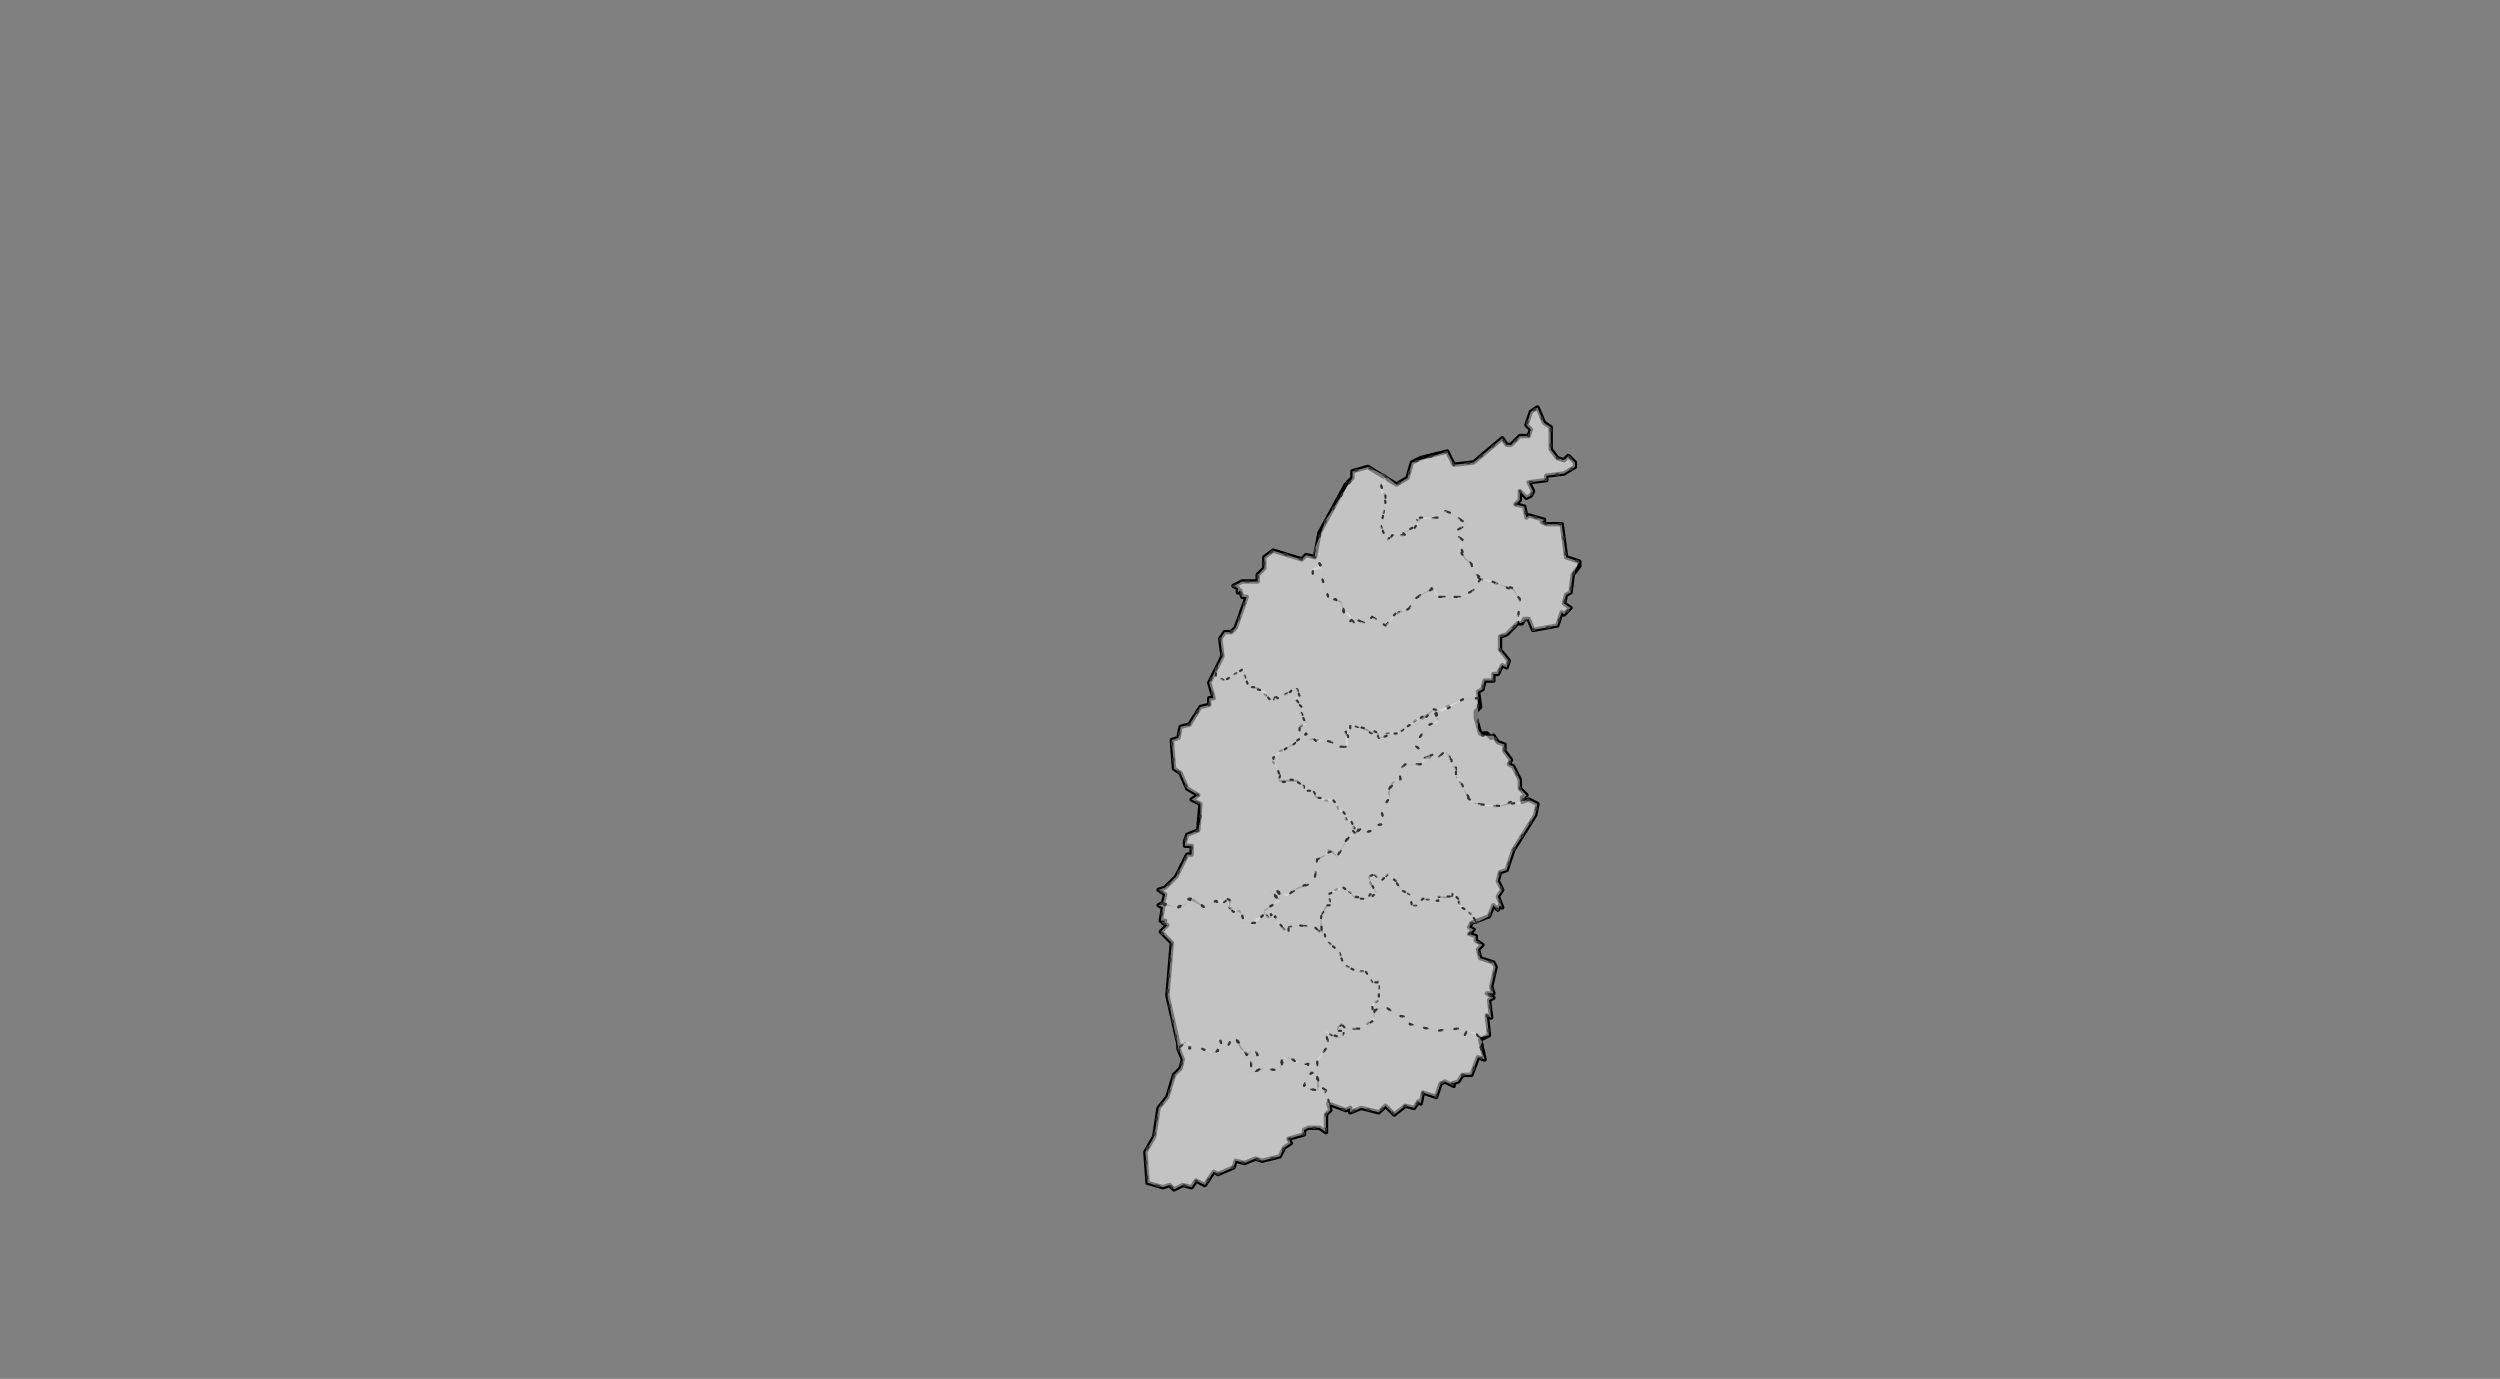 <?xml version="1.0" encoding="UTF-8" standalone="no"?>
<svg
   pointer-events="none"
   class="leaflet-zoom-animated"
   width="1135"
   height="626"
   viewBox="-95 -52 1135 626"
   style="transform: translate3d(-95px, -52px, 0px);"
   version="1.1"
   id="svg1"
   sodipodi:docname="山西省.svg"
   inkscape:version="1.4 (86a8ad7, 2024-10-11)"
   xmlns:inkscape="http://www.inkscape.org/namespaces/inkscape"
   xmlns:sodipodi="http://sodipodi.sourceforge.net/DTD/sodipodi-0.dtd"
   xmlns="http://www.w3.org/2000/svg"
   xmlns:svg="http://www.w3.org/2000/svg">
  <rect x="-95" y="-52" width="1135" height="626" fill="#808080" stroke="none"/>
  <defs
     id="defs1" />
  <sodipodi:namedview
     id="namedview1"
     pagecolor="#ffffff"
     bordercolor="#000000"
     borderopacity="0.25"
     inkscape:showpageshadow="2"
     inkscape:pageopacity="0.0"
     inkscape:pagecheckerboard="0"
     inkscape:deskcolor="#d1d1d1"
     inkscape:zoom="1.2412141"
     inkscape:cx="567.58945"
     inkscape:cy="313"
     inkscape:window-width="1920"
     inkscape:window-height="991"
     inkscape:window-x="-9"
     inkscape:window-y="1341"
     inkscape:window-maximized="1"
     inkscape:current-layer="svg1" />
  <path
     class="leaflet-interactive"
     stroke="#000000"
     stroke-opacity="1"
     stroke-width="2"
     stroke-linecap="round"
     stroke-linejoin="round"
     fill="#ffffff"
     fill-opacity="0.2"
     fill-rule="evenodd"
     d="m 440,424 2,5 -1,4 -3,3 -3,10 -4,5 -2,13 -4,7 1,14 7,2 3,-1 2,2 4,-2 4,1 2,-3 4,2 4,-6 2,1 7,-3 1,-3 4,1 5,-2 3,1 8,-2 2,-4 3,-2 -1,-2 7,-2 v -2 l 2,-1 h 5 l 3,2 v -8 l 2,-2 -1,-3 8,3 2,-1 v 2 l 5,-2 8,2 3,-3 4,4 5,-4 4,1 2,-3 1,1 1,-5 6,2 2,-6 2,-1 4,2 -1,-1 3,-1 2,-3 h 4 l 3,-8 3,1 -2,-9 4,-2 -1,-9 2,1 -1,-8 2,-1 -3,-2 h 3 l -1,-3 2,-9 -1,-2 -6,-2 -1,-4 2,-2 -3,-2 v -2 l -3,-1 2,-2 -2,-1 1,-2 8,-3 2,-5 2,2 1,-2 1,1 -2,-5 2,-3 -2,-4 1,-4 3,-1 3,-9 10,-16 1,-5 -4,-2 -3,1 v -2 l 2,-1 -3,-3 v -4 l -3,-6 -2,-1 1,-2 -3,-4 v -3 l -3,-1 -2,-3 -1,1 -2,-2 h -3 l -2,-7 v -3 l 2,-2 -1,-7 2,-1 1,-4 h 4 v -3 h 2 l 2,-4 2,1 1,-3 -4,-5 v -6 l 3,-1 5,-5 h 2 l 1,-2 h 2 l 2,5 11,-2 2,-6 1,1 3,-3 -3,-2 1,-4 2,-1 1,-8 3,-4 v -2 l -6,-2 -2,-15 h -7 l -2,-1 1,-1 -7,-2 -1,1 -1,-5 -4,-1 2,-2 v -4 l 3,3 2,-1 1,-2 -2,-4 8,-1 v -2 l 8,-1 5,-3 v -2 l -3,-3 -2,2 -3,-1 -3,-4 v -10 l -3,-2 -3,-7 -3,2 -2,6 2,2 -1,3 h -4 l -4,4 h -2 l -2,-3 -13,11 -9,1 -3,-6 -12,3 -4,2 -2,7 -5,3 -13,-8 -7,2 v 3 l -3,3 -12,22 -2,11 -4,-1 -2,2 -13,-4 -4,3 v 5 l -3,3 v 3 h -7 l -4,2 2,1 v 2 l 1,-1 1,3 h 2 l -5,14 -2,2 h -3 l -2,3 1,8 -6,12 2,7 h -2 v 3 l -4,1 -5,8 -4,1 -1,5 -3,1 1,13 3,2 3,7 5,3 -3,2 4,2 -1,12 -5,2 -1,3 v 2 h 3 v 4 h -2 l -5,10 -5,5 -3,1 3,2 -1,4 -2,1 2,1 -1,6 h 2 l -1,1 2,1 -3,3 5,5 -2,24 5,22 z"
     id="山西省" />
  <path
     class="leaflet-interactive"
     stroke="#333333"
     stroke-opacity="1"
     stroke-width="1"
     stroke-linecap="round"
     stroke-linejoin="round"
     stroke-dasharray="1, 6"
     fill="#eeeeee"
     fill-opacity="0.5"
     fill-rule="evenodd"
     d="m 554,292 -7,-6 7,-9 4,-1 -2,-6 -5,5 -2,-1 -8,6 -7,1 1,1 -2,1 h -2 l -2,-4 -1,2 -9,-4 -3,3 v 7 h -5 l -1,-2 -4,-1 h -7 l -1,-3 -7,6 -5,2 -3,3 v 2 l 3,5 v 3 h 8 l 3,3 v 2 h 4 l 3,4 7,1 2,4 3,2 v 2 l 3,1 -1,1 2,2 h -2 l 3,2 1,-2 1,2 h 2 l 3,-1 v -2 l 6,-1 -2,-6 4,-6 -1,-2 2,-5 4,-1 -1,-4 3,-3 h 7 l 2,-2 -1,-1 h 2 z"
     id="140100" />
  <path
     class="leaflet-interactive"
     stroke="#333333"
     stroke-opacity="1"
     stroke-width="1"
     stroke-linecap="round"
     stroke-linejoin="round"
     stroke-dasharray="1, 6"
     fill="#eeeeee"
     fill-opacity="0.5"
     fill-rule="evenodd"
     d="m 577,211 15,4 3,5 -1,9 1,2 4,-2 2,5 11,-2 2,-6 1,1 3,-3 -3,-2 1,-4 2,-1 1,-8 3,-6 -6,-2 -2,-15 h -7 l -2,-1 1,-1 -7,-2 -1,1 -1,-5 -4,-1 2,-2 v -4 l 3,3 2,-1 1,-2 -2,-4 8,-1 v -2 l 8,-1 5,-3 v -2 l -3,-3 -2,2 -3,-1 -3,-4 v -10 l -3,-2 -3,-7 -3,2 -2,6 2,2 -1,3 h -4 l -4,4 h -2 l -2,-3 -13,11 -9,1 -3,-6 -16,5 -2,7 -5,3 -5,-4 -1,1 1,2 -2,1 v 4 h 2 v 4 l -2,11 2,5 1,1 2,-2 h 6 l -1,-1 7,-4 -1,-2 10,-1 3,-3 3,1 7,5 -5,3 v 2 l 3,2 -1,3 2,5 3,3 1,4 3,2 z"
     id="140200" />
  <path
     class="leaflet-interactive"
     stroke="#333333"
     stroke-opacity="1"
     stroke-width="1"
     stroke-linecap="round"
     stroke-linejoin="round"
     stroke-dasharray="1, 6"
     fill="#eeeeee"
     fill-opacity="0.5"
     fill-rule="evenodd"
     d="m 576,265 h -6 l -13,6 1,4 -4,2 -7,9 7,6 3,-2 1,2 3,-3 2,2 1,5 h 2 v 4 l 7,12 7,2 h 6 l 5,-2 4,1 3,-4 -3,-3 v -4 l -3,-6 -2,-1 1,-2 -3,-4 v -3 l -3,-1 -2,-3 h -5 l -2,-3 v -13 z"
     id="140300" />
  <path
     class="leaflet-interactive"
     stroke="#333333"
     stroke-opacity="1"
     stroke-width="1"
     stroke-linecap="round"
     stroke-linejoin="round"
     stroke-dasharray="1, 6"
     fill="#eeeeee"
     fill-opacity="0.5"
     fill-rule="evenodd"
     d="m 505,370 2,5 6,5 2,6 6,3 h 4 l 3,5 3,-1 v 9 l -3,2 v 3 l 6,-2 5,4 6,1 v 3 l 12,3 10,-1 1,3 h 2 l 1,-2 6,3 4,-1 -1,-9 2,1 -1,-8 2,-1 -3,-2 h 3 l -1,-3 2,-9 -1,-2 -6,-2 -1,-4 2,-2 -3,-2 v -2 l -3,-1 2,-2 -2,-1 1,-2 h 2 l -2,-4 -5,-4 -3,-6 -1,2 -3,1 -3,-1 v 2 l -7,-1 -3,3 h -2 l -1,-5 -4,-2 -3,-5 -3,-2 -3,3 -3,-3 h -2 v 4 l 3,4 -2,2 -1,-1 -1,2 h -6 l -2,-3 -5,-2 -5,3 1,4 -4,5 v 4 z"
     id="140400" />
  <path
     class="leaflet-interactive"
     stroke="#333333"
     stroke-opacity="1"
     stroke-width="1"
     stroke-linecap="round"
     stroke-linejoin="round"
     stroke-dasharray="1, 6"
     fill="#eeeeee"
     fill-opacity="0.5"
     fill-rule="evenodd"
     d="m 508,449 8,3 2,-1 v 2 l 5,-2 8,2 3,-3 4,4 5,-4 4,1 2,-3 1,1 1,-5 6,2 2,-6 2,-1 4,2 -1,-1 3,-1 2,-3 h 4 l 3,-8 3,1 -2,-6 1,-2 -3,-4 -4,-1 -1,2 h -2 l -1,-3 -10,1 -12,-3 v -3 l -6,-1 -5,-4 -5,2 v 3 l -6,5 h -7 l -2,-2 -2,3 3,1 -1,2 h -3 l -4,-3 1,6 -2,1 1,1 -4,5 v 7 l 1,5 3,2 -1,2 2,2 z"
     id="140500" />
  <path
     class="leaflet-interactive"
     stroke="#333333"
     stroke-opacity="1"
     stroke-width="1"
     stroke-linecap="round"
     stroke-linejoin="round"
     stroke-dasharray="1, 6"
     fill="#eeeeee"
     fill-opacity="0.5"
     fill-rule="evenodd"
     d="m 534,164 -8,-4 -7,2 v 3 l -12,19 -5,13 v 4 l 3,4 -4,1 v 3 l 4,1 4,12 2,-2 3,1 1,4 5,6 v -2 l 5,2 3,-3 6,4 7,-7 1,1 3,-2 2,-4 8,-5 3,4 h 10 l 6,-3 3,-5 -3,-3 -1,-4 -3,-2 -2,-4 1,-5 -3,-2 v -2 l 5,-3 -7,-5 -3,-1 -3,3 h -10 l 1,2 -2,3 -5,2 1,1 h -6 l -1,2 -2,-1 -2,-5 2,-11 -2,-8 h 2 z"
     id="140600" />
  <path
     class="leaflet-interactive"
     stroke="#333333"
     stroke-opacity="1"
     stroke-width="1"
     stroke-linecap="round"
     stroke-linejoin="round"
     stroke-dasharray="1, 6"
     fill="#eeeeee"
     fill-opacity="0.5"
     fill-rule="evenodd"
     d="m 575,367 6,-3 2,-5 2,2 1,-2 1,1 -2,-5 2,-3 -2,-4 1,-4 3,-1 3,-9 10,-16 1,-5 -4,-2 -12,3 -12,-1 -4,-3 -3,-8 -2,-1 v -4 l -2,-1 v -3 l -3,-4 -3,3 -1,-2 -5,2 -2,3 h -7 l -3,3 1,4 h -2 l -3,4 v 4 l -4,6 2,6 -6,1 v 2 l -3,1 h -2 v -2 l -3,3 h -2 l -6,10 -4,-3 -2,3 -3,1 -1,8 -2,3 -11,5 h -3 l -2,-2 -2,1 4,3 -7,6 2,3 1,-2 1,2 1,-1 1,3 5,5 v -3 l 4,-1 8,1 2,2 1,-8 2,-4 h 2 l -1,-5 7,-3 5,4 6,1 1,-2 h 3 l -4,-8 3,-1 3,3 3,-3 5,4 1,3 4,2 1,5 h 2 l 3,-3 7,1 v -2 h 6 v -2 l 4,4 -1,2 5,3 3,4 z"
     id="140700" />
  <path
     class="leaflet-interactive"
     stroke="#333333"
     stroke-opacity="1"
     stroke-width="1"
     stroke-linecap="round"
     stroke-linejoin="round"
     stroke-dasharray="1, 6"
     fill="#eeeeee"
     fill-opacity="0.5"
     fill-rule="evenodd"
     d="m 440,424 2,5 -1,4 -3,3 -3,10 -4,5 -2,13 -4,7 1,14 7,2 3,-1 2,2 4,-2 4,1 2,-3 4,2 4,-6 2,1 7,-3 1,-3 4,1 5,-2 3,1 8,-2 2,-4 3,-2 -1,-2 7,-2 v -2 l 2,-1 h 5 l 3,2 v -8 l 2,-2 -1,-5 -2,-2 1,-2 -3,-2 -1,2 -5,-1 v -2 l -1,1 2,-5 2,-1 -3,-1 1,-3 h -4 l -2,-2 -5,-1 -2,6 -7,-1 -6,2 v -7 l 3,-1 -1,-2 h -2 l -1,2 -4,-3 -2,-5 h -2 l -1,3 -3,2 -1,-4 -2,3 1,2 -2,1 -8,-3 -3,1 1,-2 -2,-1 -2,1 z"
     id="140800" />
  <path
     class="leaflet-interactive"
     stroke="#333333"
     stroke-opacity="1"
     stroke-width="1"
     stroke-linecap="round"
     stroke-linejoin="round"
     stroke-dasharray="1, 6"
     fill="#eeeeee"
     fill-opacity="0.5"
     fill-rule="evenodd"
     d="m 502,201 -4,-1 -2,2 -13,-4 -4,3 v 5 l -3,3 v 3 h -7 l -4,2 2,1 v 2 l 1,-1 1,3 h 2 l -5,14 -2,2 h -3 l -2,3 1,8 -3,6 v 3 l 4,2 8,-5 3,8 h 4 l 7,7 1,-3 1,1 6,-3 1,-2 2,1 1,3 -2,1 3,4 -1,1 3,6 -3,2 v 2 l 2,2 1,-1 1,3 2,-1 2,2 3,-1 4,1 1,2 h 4 l 2,-1 v -4 l -2,-2 3,-1 v -2 l 8,2 2,2 1,-1 2,1 v 2 l 4,-1 -1,-1 h 5 l 17,-11 4,1 10,-6 h 6 v -3 l 2,-1 1,-4 h 4 v -3 h 2 l 2,-4 2,1 1,-3 -4,-5 v -6 l 3,-1 5,-5 1,-11 -3,-4 -12,-5 h -3 l -3,5 -6,3 h -10 l -2,-4 -9,5 -2,4 -3,2 h -3 l -5,6 -6,-4 -3,3 -5,-2 v 2 l -2,-1 1,-1 -2,-3 h -2 l -1,-4 -3,-2 -2,2 -4,-12 -4,-1 v -2 l 4,-1 -2,-4 z"
     id="140900" />
  <path
     class="leaflet-interactive"
     stroke="#333333"
     stroke-opacity="1"
     stroke-width="1"
     stroke-linecap="round"
     stroke-linejoin="round"
     stroke-dasharray="1, 6"
     fill="#eeeeee"
     fill-opacity="0.5"
     fill-rule="evenodd"
     d="m 433,358 -2,1 2,1 -1,6 h 2 l -1,1 2,1 -3,3 5,5 -2,24 5,24 3,-3 2,1 v 2 l 3,-1 7,3 3,-1 -1,-2 2,-3 1,4 3,-2 1,-3 h 2 l 5,8 2,-2 h 2 l 1,2 -3,1 v 7 l 5,-2 8,1 1,-5 3,-1 5,3 h 4 l -1,3 3,1 -2,1 -2,5 1,-1 v 2 l 5,1 v -13 l 4,-6 -1,-1 2,-1 -1,-5 7,2 1,-1 -1,-2 h -2 v -2 l 2,-1 2,2 h 7 l 6,-4 -1,-6 3,-3 v -8 h -3 l -3,-5 h -4 l -6,-3 -2,-6 -6,-5 -1,-5 -2,1 -2,-2 -8,-1 -4,1 v 3 l -8,-9 v 2 l -3,-2 -5,3 1,1 h -5 l -1,-4 -6,-3 v -4 l -3,2 -1,-2 -1,2 -1,-1 -5,3 -8,-4 v 2 l -4,2 -6,-1 z"
     id="141000" />
  <path
     class="leaflet-interactive"
     stroke="#333333"
     stroke-opacity="1"
     stroke-width="1"
     stroke-linecap="round"
     stroke-linejoin="round"
     stroke-dasharray="1, 6"
     fill="#eeeeee"
     fill-opacity="0.5"
     fill-rule="evenodd"
     d="m 520,326 -2,-2 h 2 l -2,-4 h -2 v -2 l -6,-7 -8,-1 -1,-3 h -4 v -2 l -3,-2 h -8 l -1,-2 1,-1 -3,-8 14,-10 -2,-2 v -2 l 3,-1 -3,-7 1,-1 -3,-3 2,-2 -1,-3 -2,-1 -1,2 -6,3 -1,-1 -1,3 -3,-3 v -2 l -8,-2 -3,-8 -8,5 -4,-2 v -3 l -3,6 2,7 h -2 v 3 l -4,1 -5,8 -4,1 -1,5 -3,1 1,13 3,2 3,7 5,3 -3,2 4,2 v 7 l -1,5 -5,2 -1,3 v 2 h 3 v 4 h -2 l -5,10 -5,5 -3,1 3,2 -1,4 6,2 5,-2 v -2 h 3 l 5,4 5,-3 3,1 2,-2 2,1 -1,3 2,2 3,-1 2,6 h 5 l -1,-1 h 2 l 3,-3 v -2 l 7,-4 -4,-4 2,-1 5,3 5,-4 6,-2 2,-3 1,-8 7,-4 2,3 5,-9 3,-1 z"
     id="141100" />
</svg>
